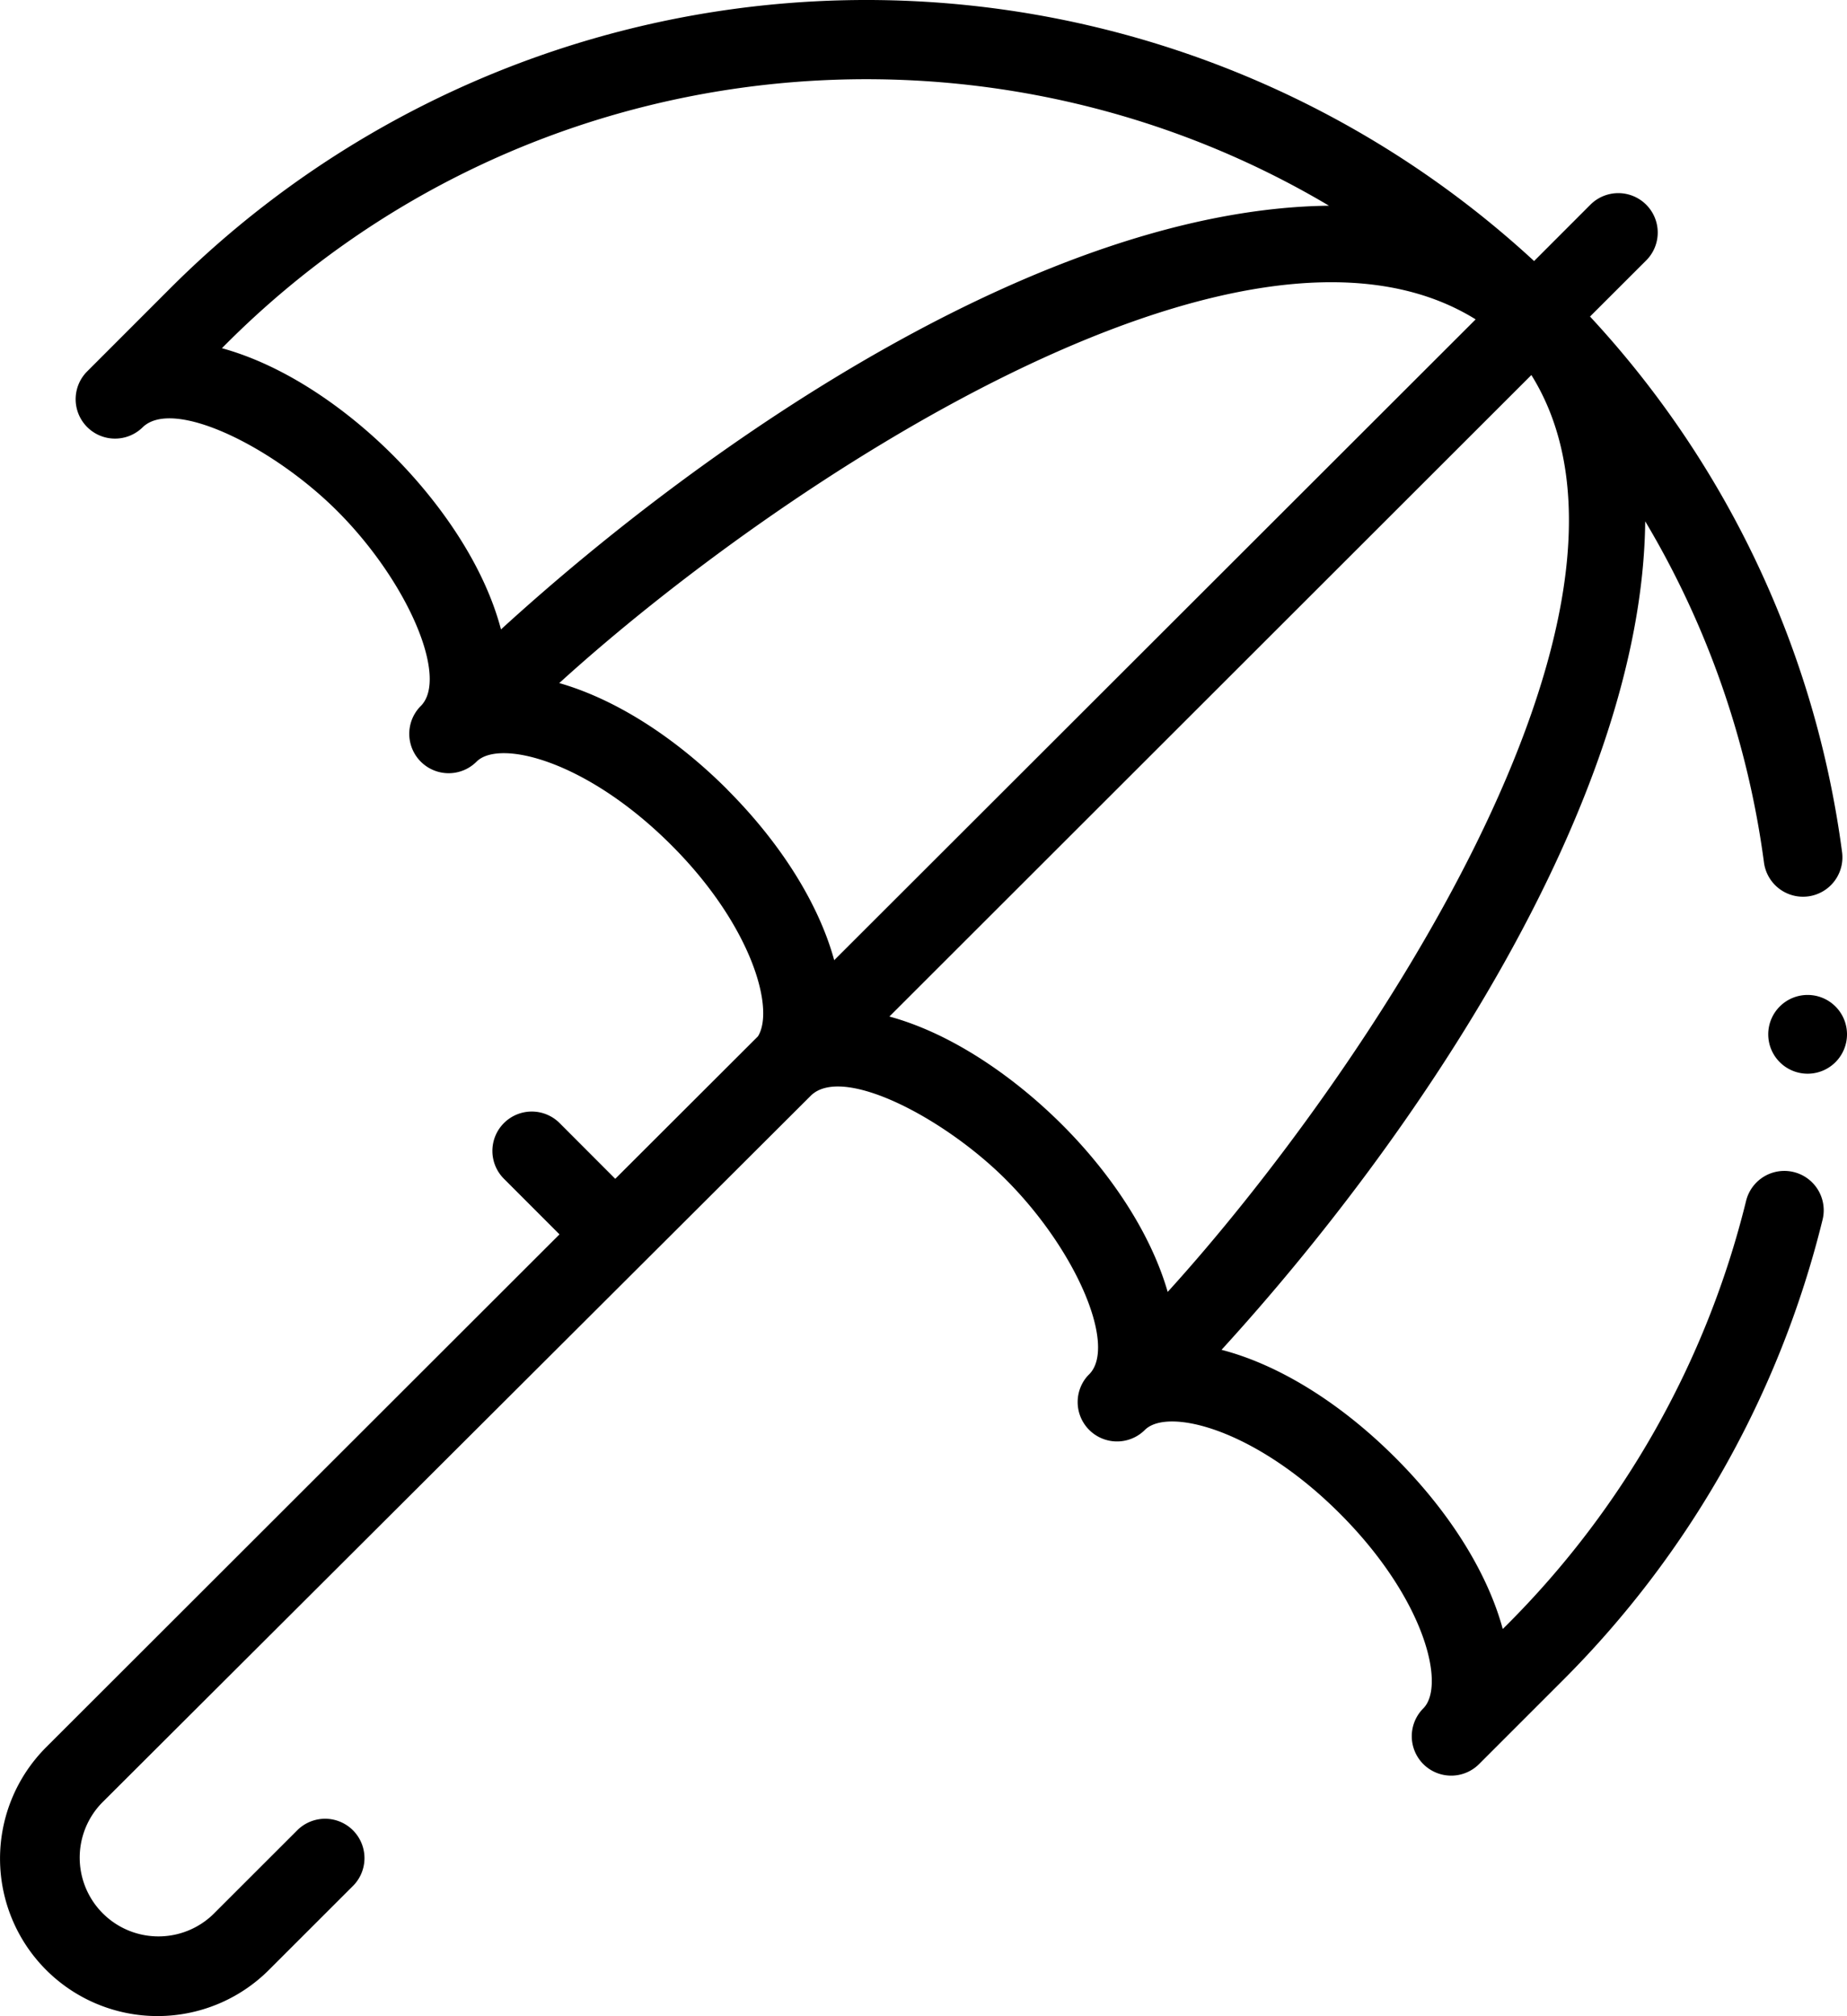 <svg xmlns="http://www.w3.org/2000/svg" xmlns:xlink="http://www.w3.org/1999/xlink" viewBox="0 0 351.75 384"><defs><style>.cls-1{fill:none;}.cls-2{clip-path:url(#clip-path);}</style><clipPath id="clip-path" transform="translate(-0.13)"><rect class="cls-1" width="352" height="384"/></clipPath></defs><g id="Слой_2" data-name="Слой 2"><g id="Слой_1-2" data-name="Слой 1"><g class="cls-2"><path d="M8.92,375.2a30,30,0,0,0,42.42,0L67.25,359.3a7.5,7.5,0,1,0-10.6-10.61L40.73,364.6a15,15,0,0,1-21.21-21.21l135-134.68c6-6,25.4,4.19,37.13,15.91,13.61,13.61,21.19,31.84,15.91,37.13a7,7,0,0,0-1.34,1.81,7.5,7.5,0,0,0,11.94,8.79c4.33-4.32,20.94-.27,37.12,15.91S275.51,321,271.2,325.37h0A7.5,7.5,0,0,0,281.8,336l15.91-15.91a187.25,187.25,0,0,0,49.52-87.79,7.5,7.5,0,0,0-14.57-3.57,172.32,172.32,0,0,1-45.55,80.75l-.79.78c-2.83-10.43-9.84-22-20.43-32.6-10.77-10.77-22.56-17.83-33.13-20.57,36.78-40.26,80.14-104.16,80.69-157.8a170.94,170.94,0,0,1,22.62,65,7.5,7.5,0,0,0,14.87-2,185.66,185.66,0,0,0-48-102l10.71-10.7A7.5,7.5,0,0,0,303,39L292.29,49.72A187.49,187.49,0,0,0,32.55,54.91L16.64,70.83a7.5,7.5,0,0,0,10.61,10.6c5.8-5.8,24.87,3.66,37.12,15.91,13.45,13.46,21.24,31.78,15.9,37.12a7.5,7.5,0,0,0,10.61,10.61c4.33-4.33,20.94-.28,37.12,15.91,15.19,15.18,19.75,31.12,16.48,36.4L117.3,224.52,106.8,214a7.5,7.5,0,1,0-10.61,10.6l10.49,10.5L8.92,332.78a30,30,0,0,0,0,42.42ZM222.51,246.06c-3.42-11.83-11.47-23.26-20.26-32s-20.63-17.15-32.74-20.45L291.77,71.43c28,44.91-32.73,134.44-69.26,174.63ZM75,86.74c-8.83-8.84-20.53-17.1-32.61-20.42l.8-.8C100,8.66,187.05-.12,253.23,39.18c-53.77.62-117.69,44.15-157.69,80.7C92.31,107.61,83.93,95.7,75,86.74Zm63.64,63.63c-10.4-10.39-21.74-17.33-32-20.27C148,92.46,236.84,33.29,281.16,60.83L159,182.88c-2.87-10.46-9.89-22-20.38-32.51Z" transform="translate(-0.13)"/></g><path d="M351.88,197a7.5,7.5,0,1,1-7.5-7.5,7.5,7.5,0,0,1,7.5,7.5Z" transform="translate(-0.13)"/></g></g></svg>
